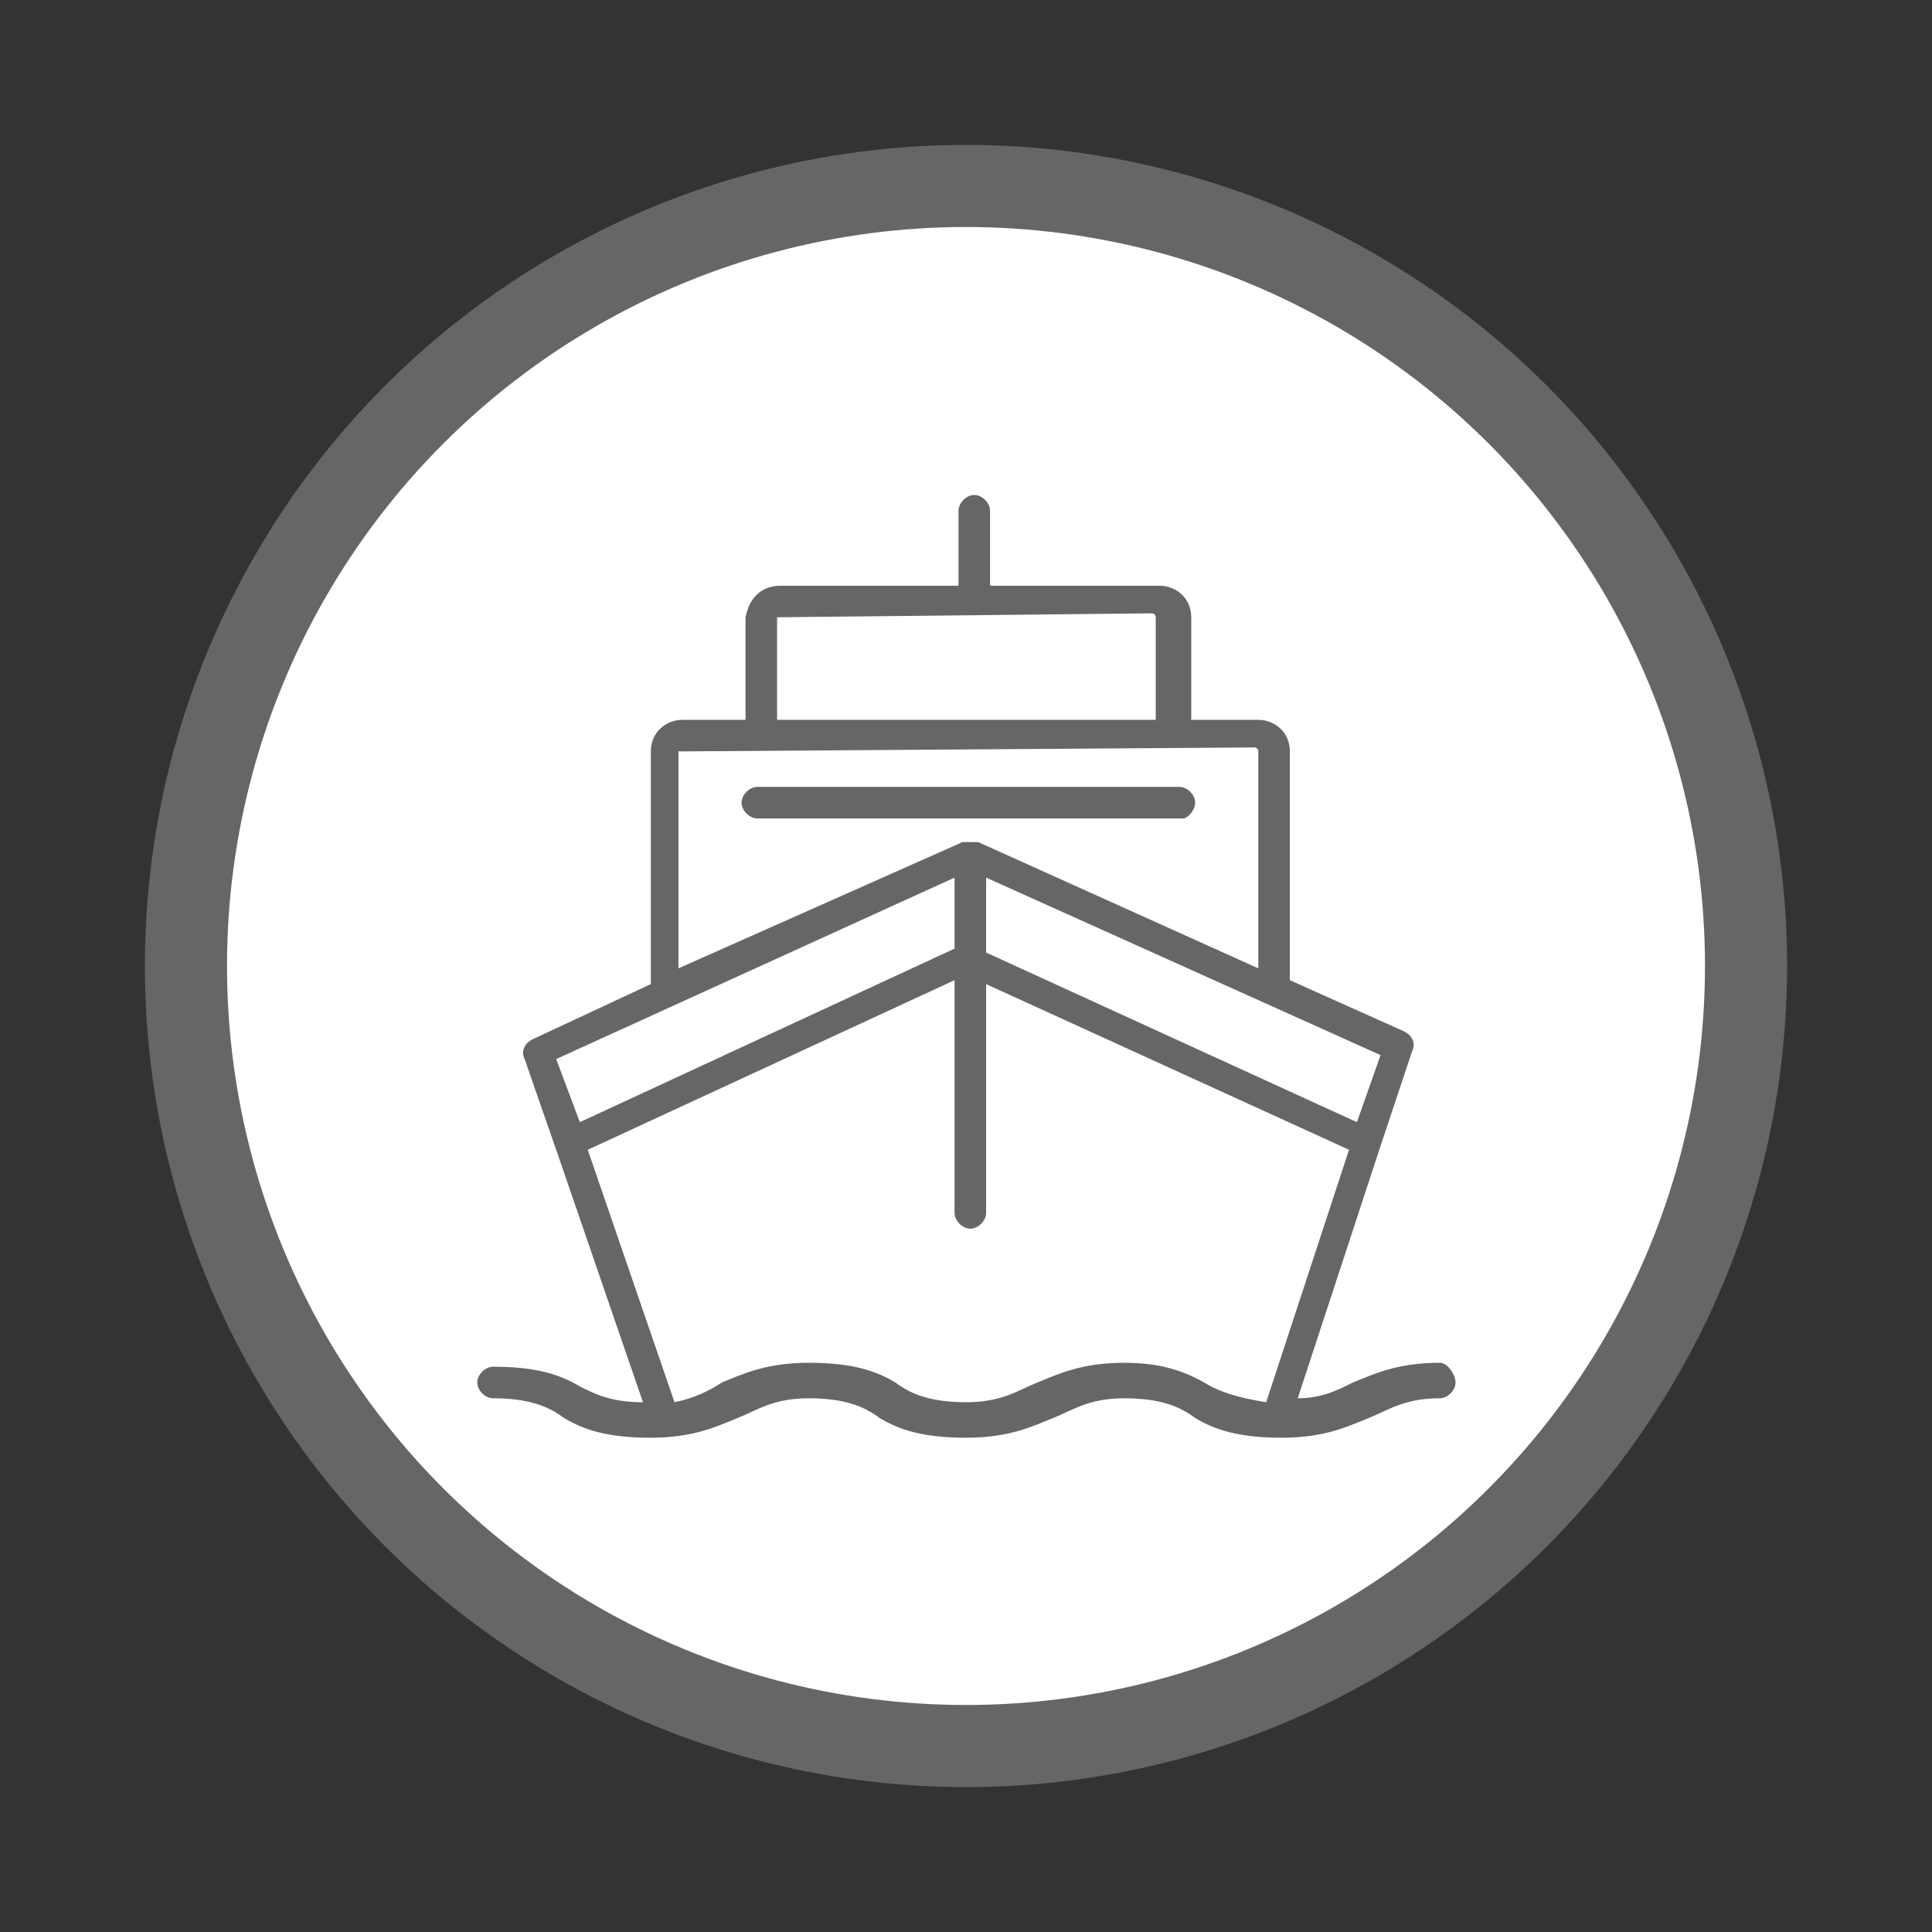 <svg version="1.1" id="Layer_1" x="0px" y="0px" viewBox="0 0 12 12" width="128" height="128" xmlns="http://www.w3.org/2000/svg">
  <rect x="0" y="0" width="12" height="12" fill="#333333" stroke="none"/>
  <defs></defs>
  <style type="text/css">
    .st0{fill:#666666;}
  </style>
  <g style="" transform="matrix(1.7, 0, 0, 1.7, -2.5, -2.5)">
    <circle style="fill: #666666" cx="5" cy="5" r="3.0"></circle>
    <circle style="fill: white;" cx="5" cy="5" r="2.7"></circle>
  </g>
  <g style="" transform="matrix(0.245, 0, 0, 0.245, 2.94, 3.001)">
    <path class="st0" d="M18.3,8.1c0-0.2-0.2-0.4-0.4-0.4H7.2C7,7.7,6.8,7.9,6.8,8.1S7,8.5,7.2,8.5h10.8C18.1,8.5,18.3,8.3,18.3,8.1z"></path>
    <path class="st0" d="M24.5,22.3c-1.1,0-1.7,0.3-2.2,0.5c-0.4,0.2-0.8,0.4-1.4,0.4l2.1-6.4c0,0,0,0,0,0c0,0,0,0,0,0l0.8-2.4
		c0.1-0.2,0-0.4-0.2-0.5l-2.9-1.3V6.8c0-0.5-0.4-0.8-0.8-0.8h-1.7V3.4c0-0.5-0.4-0.8-0.8-0.8h-4.3V0.7c0-0.2-0.2-0.4-0.4-0.4
		s-0.4,0.2-0.4,0.4v1.9H7.8C7.3,2.6,7,2.9,6.9,3.4V6H5.3C4.9,6,4.5,6.3,4.5,6.8v5.9l-3,1.4c-0.2,0.1-0.3,0.3-0.2,0.5l0.8,2.3
		c0,0,0,0,0,0c0,0,0,0,0,0l2.2,6.4c-0.8,0-1.2-0.2-1.6-0.4c-0.5-0.3-1.1-0.5-2.2-0.5c-0.2,0-0.4,0.2-0.4,0.4s0.2,0.4,0.4,0.4
		c0.9,0,1.4,0.2,1.8,0.5c0.5,0.3,1.1,0.5,2.2,0.5s1.7-0.3,2.2-0.5c0.5-0.2,0.9-0.5,1.8-0.5s1.4,0.2,1.8,0.5c0.5,0.3,1.1,0.5,2.2,0.5
		c1.1,0,1.7-0.3,2.2-0.5c0.5-0.2,0.9-0.5,1.8-0.5s1.4,0.2,1.8,0.5c0.5,0.3,1.1,0.5,2.2,0.5s1.7-0.3,2.2-0.5c0.5-0.2,0.9-0.5,1.8-0.5
		c0.2,0,0.4-0.2,0.4-0.4S24.7,22.3,24.5,22.3z M22.4,16.2l-9.4-4.3V10l10,4.5L22.4,16.2z M7.7,3.4C7.7,3.3,7.7,3.3,7.7,3.4l9.5-0.1
		c0,0,0.1,0,0.1,0.1V6H7.7V3.4z M5.3,6.8C5.3,6.7,5.3,6.7,5.3,6.8l14.5-0.1c0,0,0.1,0,0.1,0.1v5.5l-7.1-3.2c0,0,0,0,0,0
		c0,0-0.1,0-0.2,0s-0.1,0-0.2,0c0,0,0,0,0,0l-7.2,3.2V6.8z M12.2,10v1.8l-9.5,4.4l-0.6-1.6L12.2,10z M16.5,22.3
		c-1.1,0-1.7,0.3-2.2,0.5c-0.5,0.2-0.9,0.5-1.8,0.5c-0.9,0-1.4-0.2-1.8-0.5c-0.5-0.3-1.1-0.5-2.2-0.5s-1.7,0.3-2.2,0.5
		C6,23,5.6,23.2,5.1,23.3l-2.2-6.4l9.3-4.3v5.9c0,0.2,0.2,0.4,0.4,0.4s0.4-0.2,0.4-0.4v-5.8l9.2,4.2l-2.1,6.4
		c-0.6-0.1-1-0.2-1.4-0.4C18.2,22.6,17.6,22.3,16.5,22.3z"></path>
  </g>
</svg>
